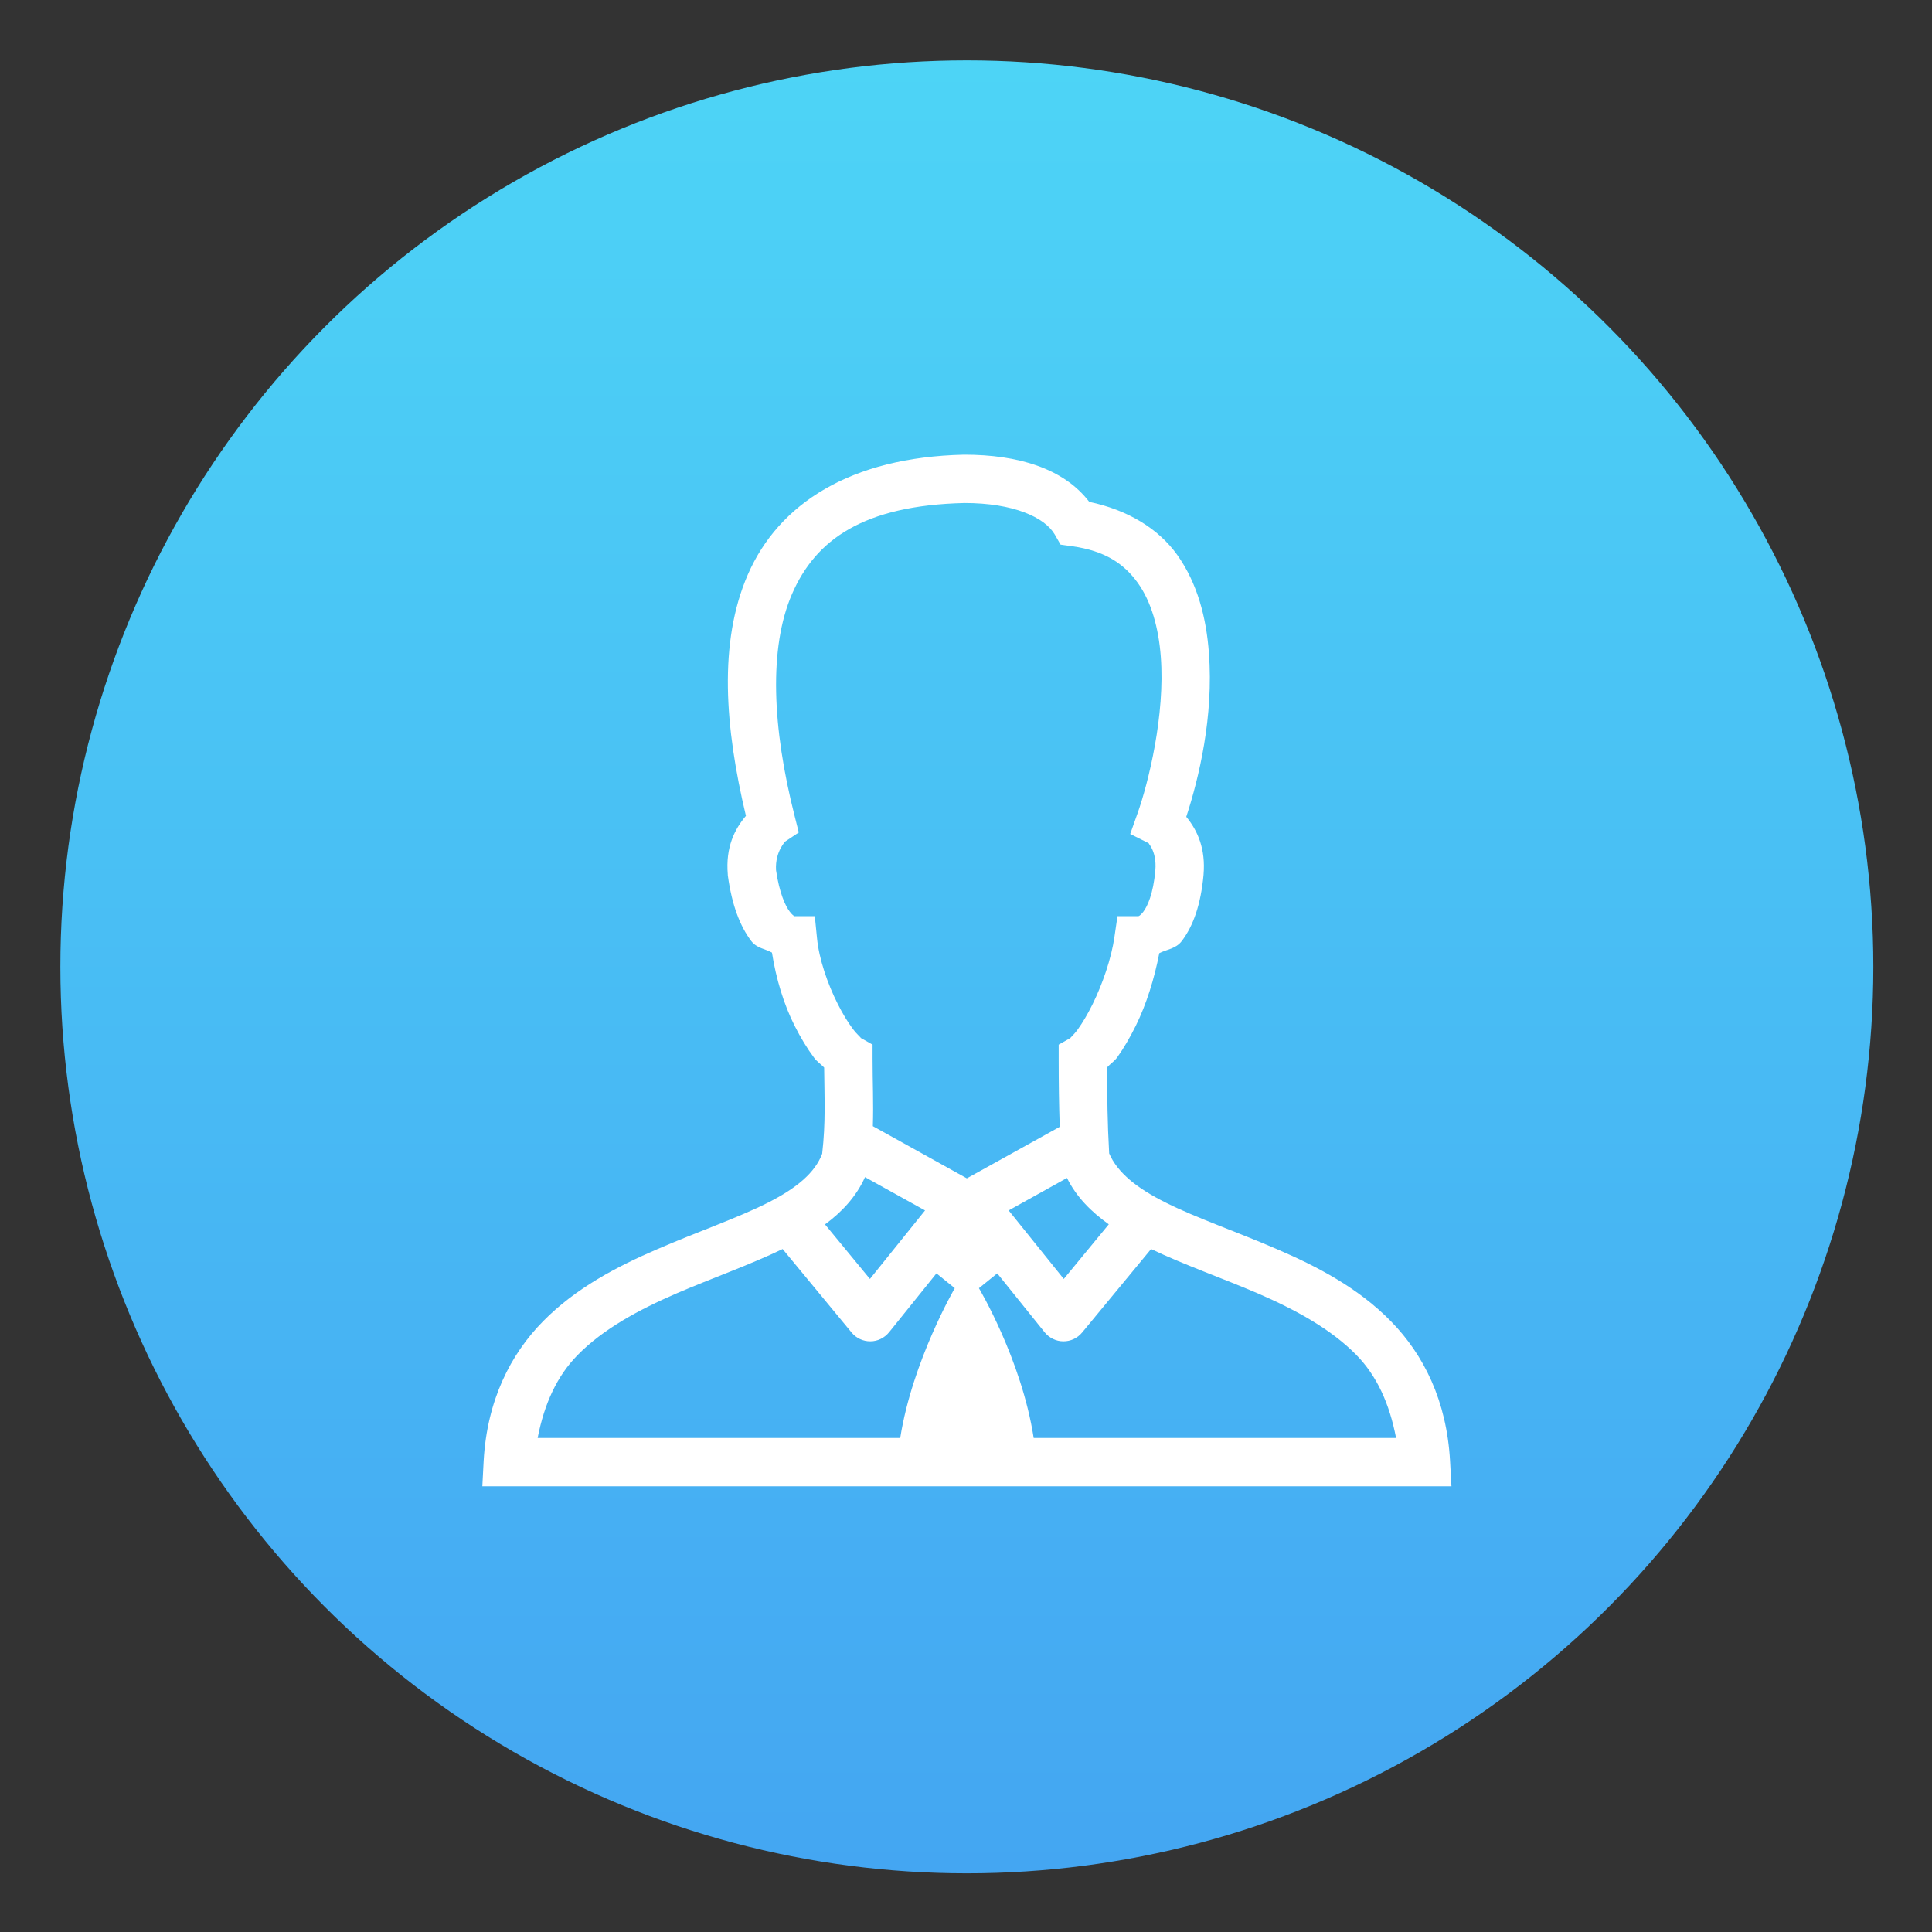 <?xml version="1.0" encoding="UTF-8"?>
<svg width="256px" height="256px" viewBox="0 0 256 256" version="1.1" xmlns="http://www.w3.org/2000/svg" xmlns:xlink="http://www.w3.org/1999/xlink" xmlns:sketch="http://www.bohemiancoding.com/sketch/ns">
    <rect x="0" y="0" width="256" height="256" fill="#333333" stroke="none"/>
    <!-- Generator: Sketch 3.4.2 (15855) - http://www.bohemiancoding.com/sketch -->
    <title>Admin Filled</title>
    <desc>Created with Sketch.</desc>
    <defs>
        <linearGradient x1="50%" y1="0%" x2="50%" y2="100%" id="linearGradient-1">
            <stop stop-color="#4DD4F6" offset="0%"></stop>
            <stop stop-color="#44A6F2" offset="100%"></stop>
        </linearGradient>
    </defs>
    <g id="Page-1" stroke="none" stroke-width="1" fill="none" fill-rule="evenodd" sketch:type="MSPage">
        <g id="Admin-Filled" sketch:type="MSArtboardGroup">
            <circle id="Oval-1" fill="url(#linearGradient-1)" sketch:type="MSShapeGroup" cx="128.113" cy="128.113" r="120.113"></circle>
            <g id="admin-man" sketch:type="MSLayerGroup" transform="translate(63.886, 59.286)" fill="#FFFFFF">
                <g id="surface1" transform="translate(0, 0)" sketch:type="MSShapeGroup">
                    <path d="M63.827,0.963 C48.808,1.301 39.292,7.453 35.203,16.857 C31.301,25.823 32.152,37.065 34.953,48.82 C33.477,50.57 32.239,52.934 32.552,56.61 L32.552,56.685 L32.564,56.773 C33.102,60.674 34.177,63.451 35.666,65.414 C36.416,66.377 37.479,66.414 38.404,66.939 C38.942,70.391 39.98,73.817 41.405,76.631 C42.218,78.244 43.081,79.657 43.969,80.845 C44.357,81.383 44.894,81.72 45.319,82.171 C45.357,86.26 45.532,89.461 45.057,93.588 C44.119,96.076 41.743,98.114 37.841,100.09 C33.827,102.116 28.563,103.917 23.223,106.23 C17.883,108.531 12.431,111.37 8.079,115.784 C3.728,120.198 0.651,126.301 0.201,134.279 L0.026,137.655 L128.44,137.655 L128.253,134.279 C127.803,126.301 124.751,120.211 120.425,115.797 C116.098,111.37 110.658,108.531 105.306,106.23 C99.966,103.917 94.677,102.116 90.6,100.078 C86.661,98.114 84.173,96.051 83.085,93.55 C82.847,89.348 82.822,86.085 82.822,82.133 C83.222,81.683 83.772,81.345 84.148,80.82 C85.01,79.619 85.836,78.194 86.624,76.606 C88.012,73.792 89.075,70.391 89.725,67.014 C90.75,66.489 91.901,66.452 92.701,65.414 C94.239,63.388 95.227,60.562 95.59,56.635 L95.59,56.61 C95.877,53.221 94.827,50.795 93.301,48.945 C94.977,43.818 96.94,35.652 96.302,27.248 C95.965,22.647 94.814,18.032 92.088,14.218 C89.587,10.742 85.536,8.278 80.446,7.215 C77.045,2.751 70.93,0.963 63.914,0.963 L63.827,0.963 Z M63.914,7.365 C70.367,7.365 74.531,9.241 75.869,11.53 L76.645,12.88 L78.183,13.093 C82.584,13.706 85.085,15.456 86.874,17.945 C88.662,20.433 89.637,23.897 89.925,27.736 C90.513,35.427 88.287,44.443 86.824,48.545 L85.873,51.221 L88.399,52.484 C87.974,52.271 89.45,53.221 89.2,56.073 C88.924,59.174 88.149,60.812 87.611,61.525 C87.074,62.225 86.849,62.112 86.949,62.112 L84.185,62.112 L83.785,64.851 C83.372,67.74 82.197,71.116 80.884,73.78 C80.233,75.105 79.533,76.268 78.945,77.081 C78.37,77.894 77.745,78.369 78.008,78.219 L76.394,79.132 L76.394,80.995 C76.394,84.209 76.432,87.035 76.532,90.024 L64.227,96.851 L51.772,89.936 C51.872,86.847 51.734,84.109 51.734,80.995 L51.734,79.132 L50.121,78.219 C50.371,78.344 49.721,77.856 49.108,77.031 C48.496,76.218 47.783,75.068 47.12,73.742 C45.782,71.104 44.632,67.777 44.369,65.001 L44.081,62.112 L41.18,62.112 C41.655,62.112 41.343,62.288 40.768,61.525 C40.18,60.762 39.38,59.036 38.942,56.01 C38.792,53.421 40.342,52.108 40.067,52.284 L41.956,51.021 L41.405,48.832 C38.442,37.165 37.954,26.573 41.068,19.408 C44.181,12.242 50.497,7.678 63.914,7.365 L63.914,7.365 Z M50.734,96.689 L58.687,101.103 L51.384,110.182 L45.432,102.954 C47.695,101.291 49.571,99.265 50.734,96.689 L50.734,96.689 Z M77.495,96.801 C78.758,99.352 80.734,101.303 83.035,102.941 L77.07,110.182 L69.767,101.103 L77.495,96.801 Z M39.817,106.218 L48.958,117.285 C49.559,118.022 50.484,118.46 51.447,118.448 C52.41,118.448 53.31,117.997 53.923,117.247 L60.2,109.444 L62.626,111.407 C62.626,111.407 57.012,121.049 55.398,131.253 L7.354,131.253 C8.242,126.688 9.93,123.037 12.644,120.273 C16.045,116.809 20.735,114.271 25.762,112.095 C30.476,110.069 35.403,108.344 39.817,106.218 L39.817,106.218 Z M88.637,106.218 C93.089,108.344 98.066,110.069 102.78,112.095 C107.795,114.271 112.459,116.809 115.848,120.261 C118.549,123.024 120.225,126.688 121.1,131.253 L73.081,131.253 C71.48,120.874 65.828,111.407 65.828,111.407 L68.254,109.444 L74.531,117.247 C75.144,117.997 76.044,118.448 77.007,118.448 C77.97,118.46 78.895,118.022 79.496,117.285 L88.637,106.218 Z" id="Shape"></path>
                </g>
            </g>
        </g>
    </g>
</svg>